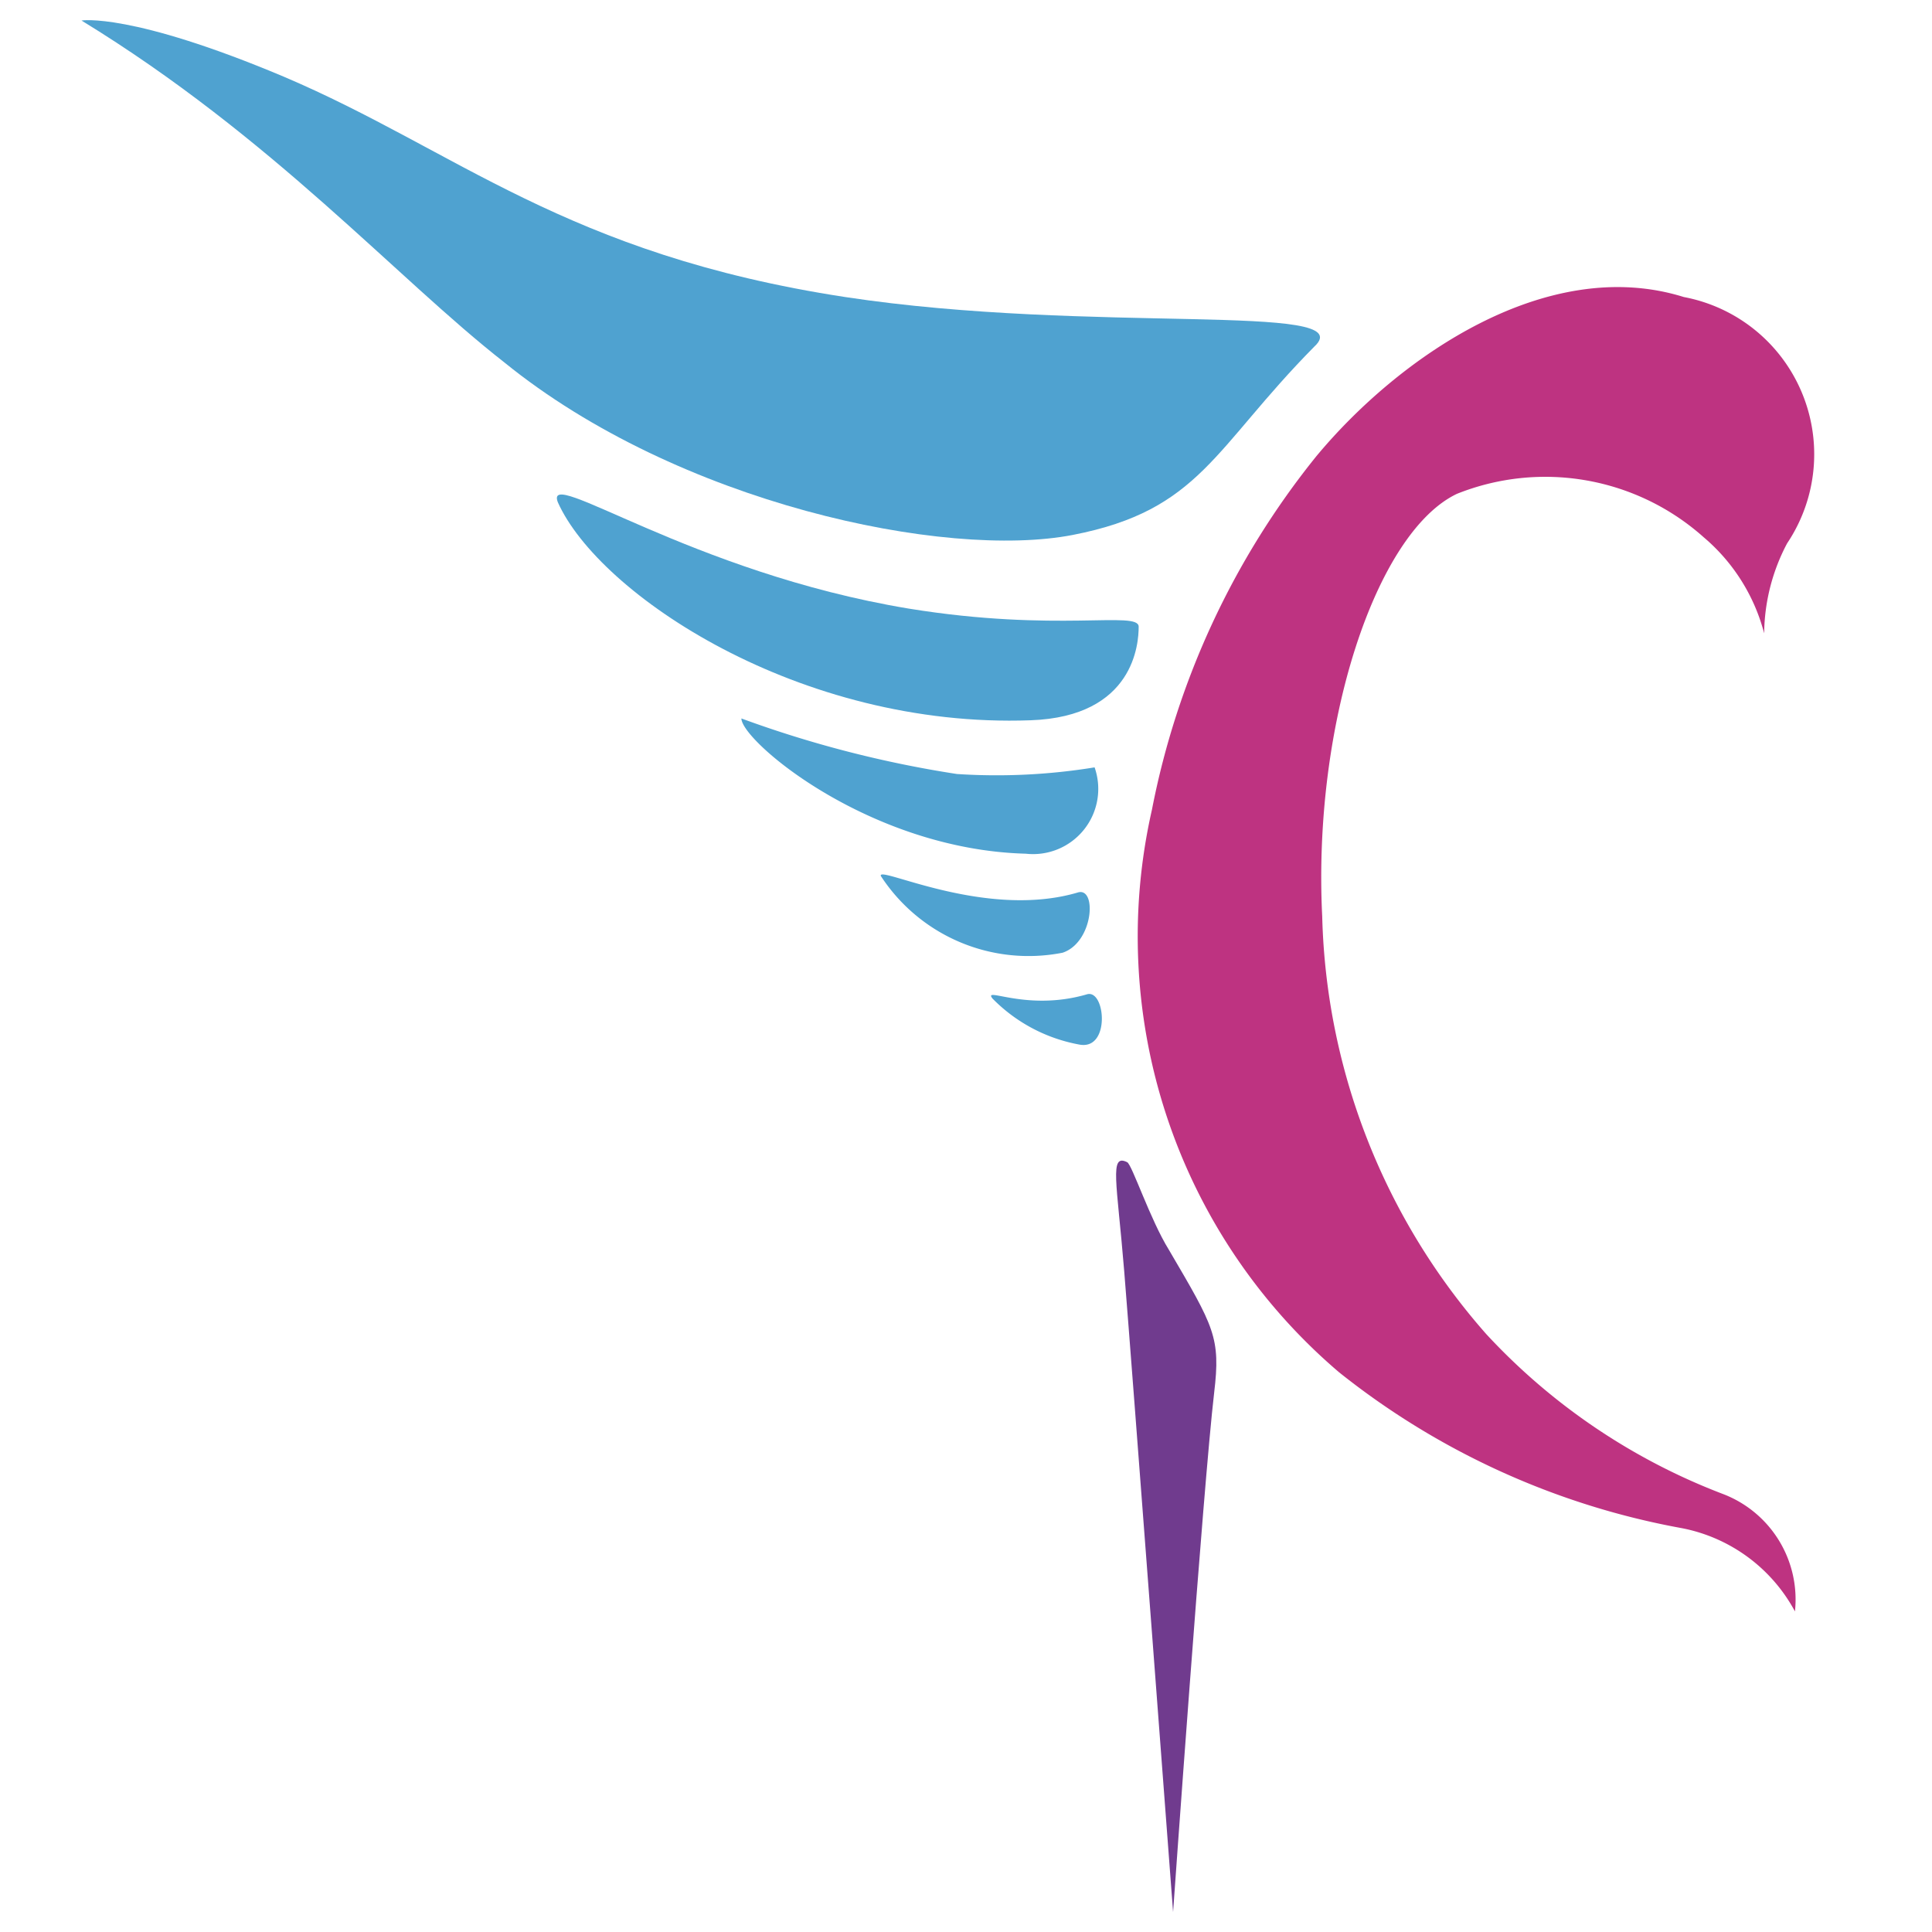 <svg id="Capa_1" data-name="Capa 1" xmlns="http://www.w3.org/2000/svg" viewBox="0 0 32 32"><defs><style>.cls-1{fill:#4fa2d0;}.cls-2{fill:#be3381;}.cls-3{fill:#703b8e;}</style></defs><title>logob_</title><path class="cls-1" d="M14,4.92C9.36,4.21,7.57,2.49,4.7,1.27,2.16.2,1.35.34,1.35.34,4.52,2.28,6.56,4.6,8.35,6c2.88,2.34,7.31,3.27,9.42,2.86s2.33-1.43,4-3.12C22.57,5,18.08,5.54,14,4.92Z"/><path class="cls-1" d="M15.05,10.08C11.43,9.48,9,7.7,9.24,8.32c.68,1.52,4,3.75,7.83,3.61,1.72-.06,1.79-1.28,1.79-1.55S17.51,10.48,15.05,10.08Z"/><path class="cls-1" d="M18.13,12.71a10.09,10.09,0,0,1-2.28.11,18.52,18.52,0,0,1-3.57-.92c0,.37,2.11,2.17,4.71,2.24A1.08,1.08,0,0,0,18.13,12.71Z"/><path class="cls-1" d="M17.6,15.78c.51-.17.57-1.08.26-1-1.54.46-3.34-.46-3.27-.27A2.92,2.92,0,0,0,17.6,15.78Z"/><path class="cls-1" d="M18,16.47c-1,.29-1.73-.14-1.56.07a2.69,2.69,0,0,0,1.43.76C18.4,17.41,18.31,16.37,18,16.47Z"/><path class="cls-2" d="M28.55,24.75a10.37,10.37,0,0,1-3.93-2.65,10.87,10.87,0,0,1-2.72-6.92c-.16-3.19.89-6.36,2.23-7a3.94,3.94,0,0,1,4.09.72,3.11,3.11,0,0,1,1,1.59A3.25,3.25,0,0,1,29.6,9a2.65,2.65,0,0,0-1.71-4.08c-2.27-.71-4.73,1-6.09,2.64a13.39,13.39,0,0,0-2.72,5.85,9.48,9.48,0,0,0,3.1,9.32,12.76,12.76,0,0,0,5.67,2.58,2.71,2.71,0,0,1,1.88,1.38A1.87,1.87,0,0,0,28.55,24.75Z"/><path class="cls-3" d="M18.67,19.25c-.3-.15-.17.33-.05,1.8s.81,10.62.81,10.62.5-7.07.68-8.6c.11-.92,0-1.09-.75-2.37C19.05,20.2,18.75,19.29,18.67,19.25Z"/></svg>